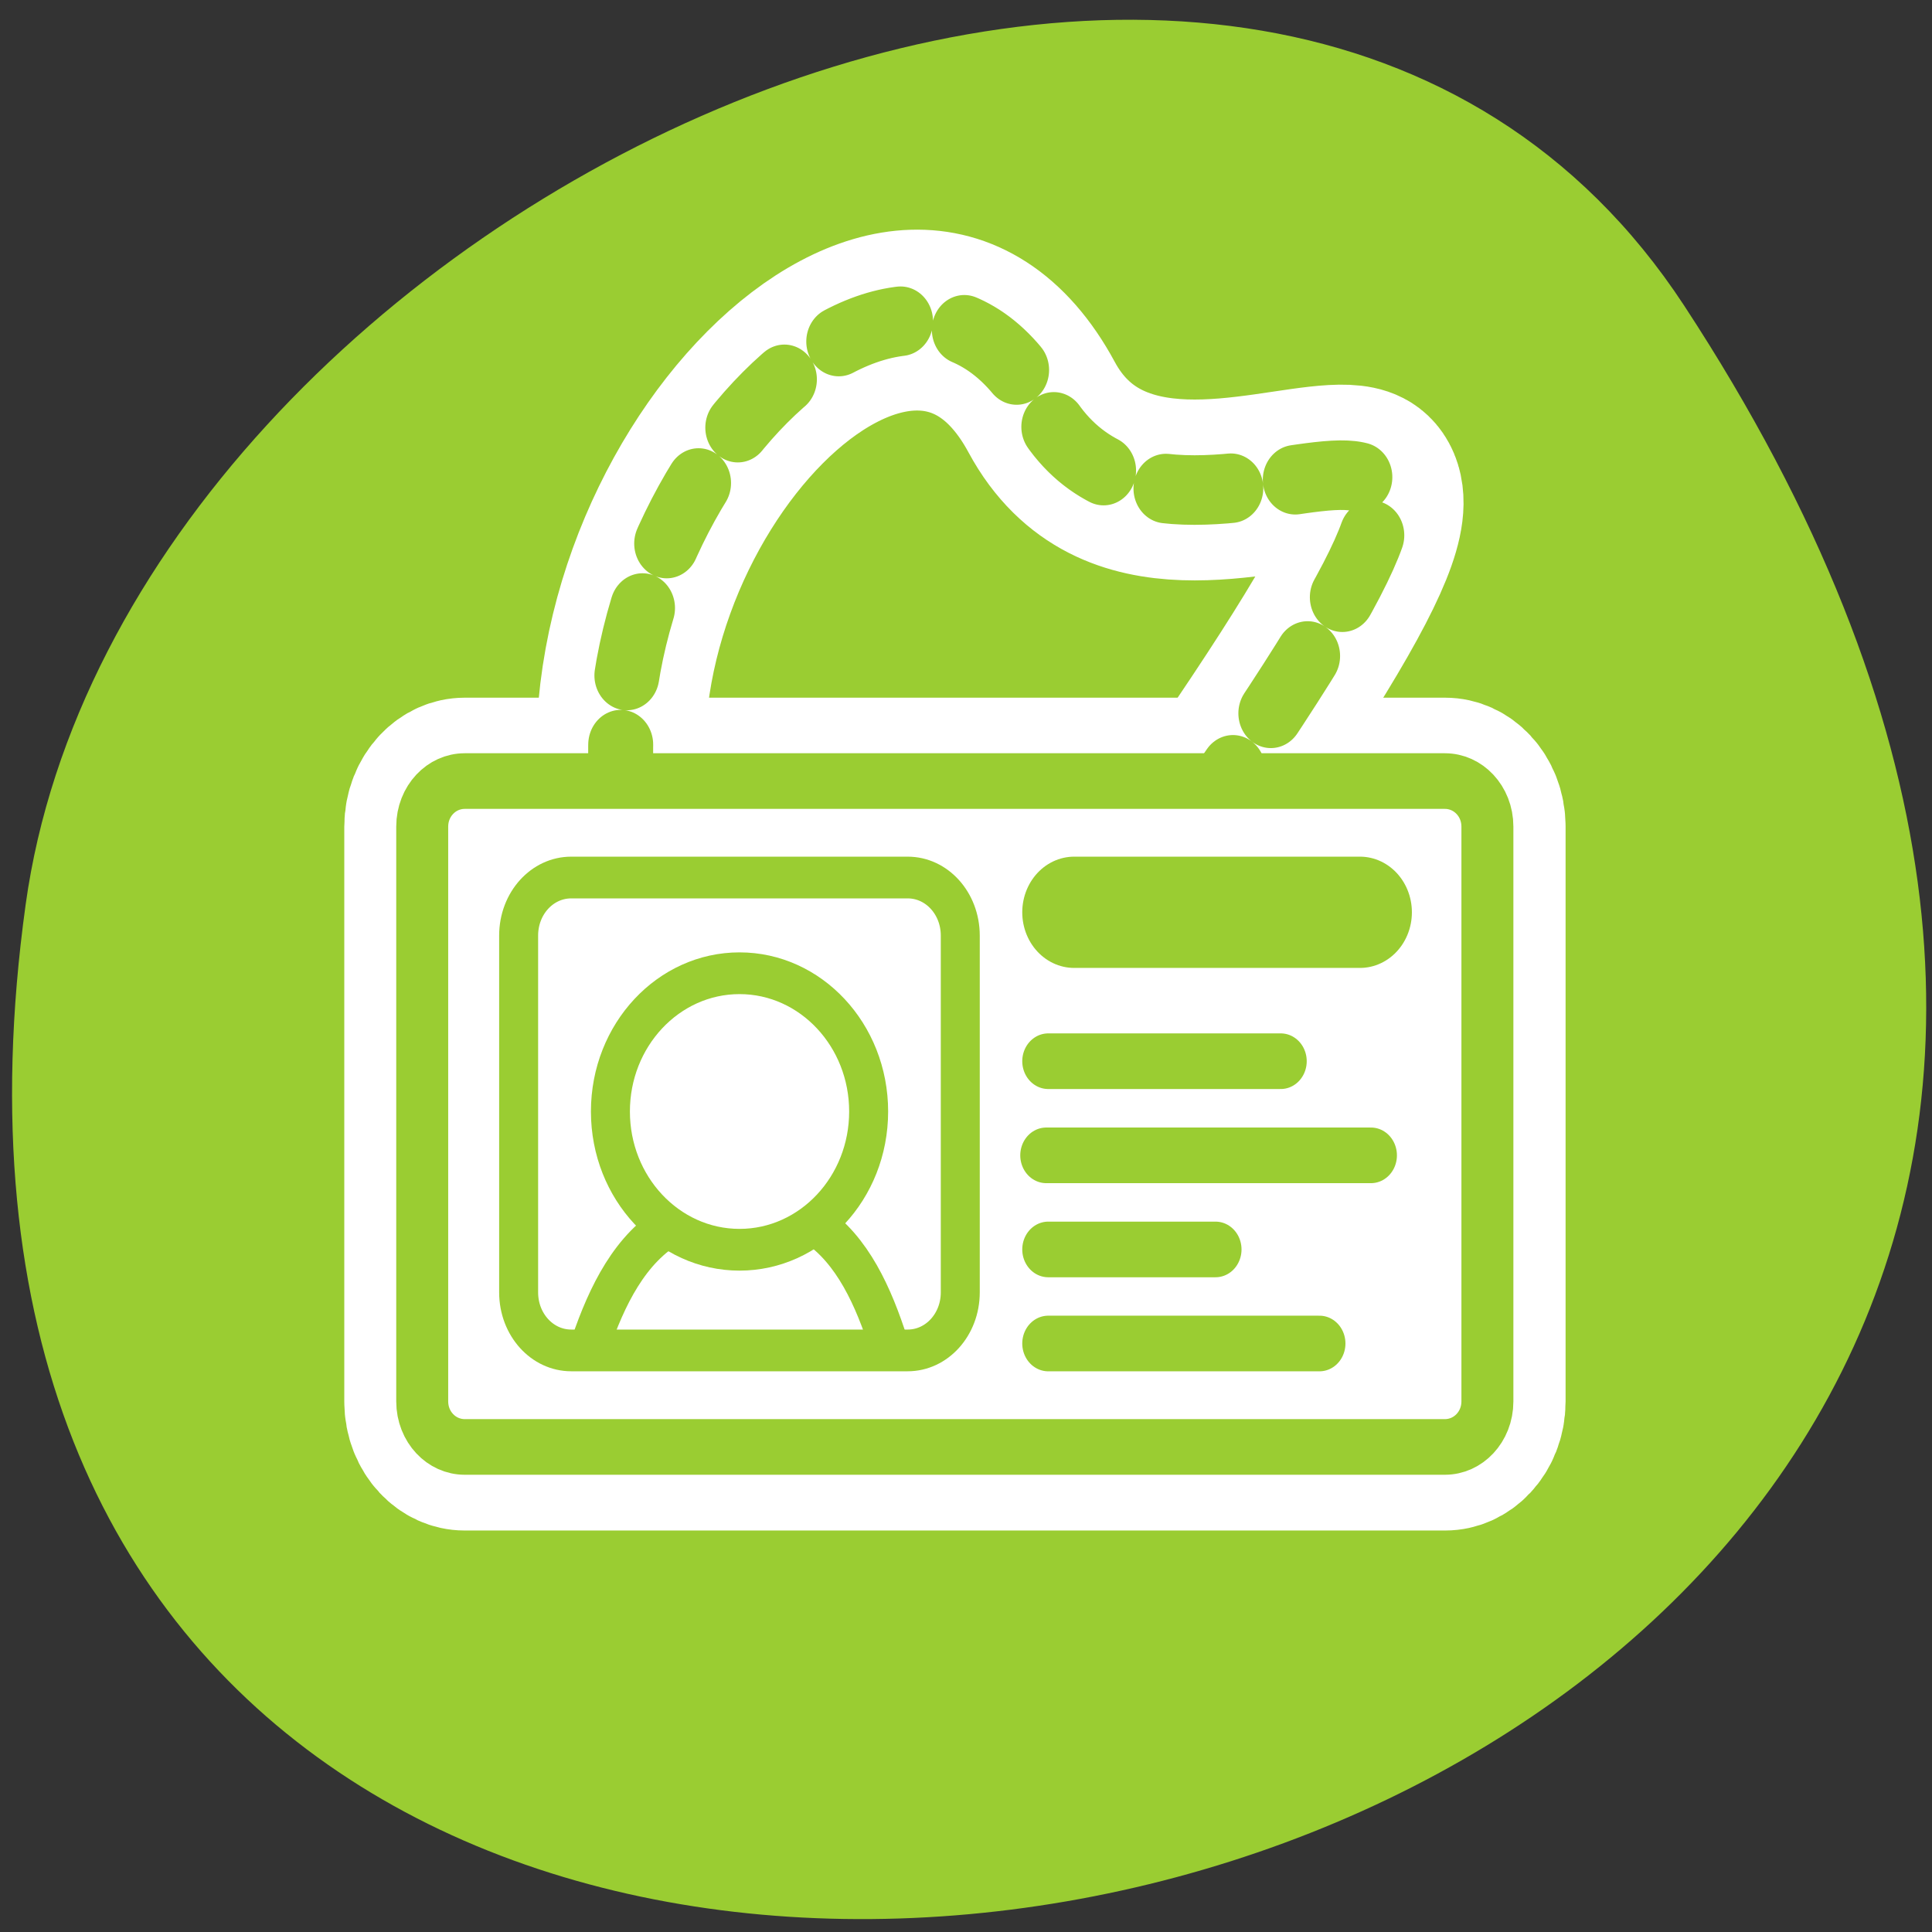 <svg xmlns="http://www.w3.org/2000/svg" viewBox="0 0 256 256"><rect x="0" y="0" width="256" height="256" fill="#333333" stroke="none"/><defs><clipPath><path d="m -24 13 c 0 1.105 -0.672 2 -1.5 2 -0.828 0 -1.5 -0.895 -1.5 -2 0 -1.105 0.672 -2 1.5 -2 0.828 0 1.5 0.895 1.5 2 z" transform="matrix(15.333 0 0 11.5 415 -125.5)"/></clipPath></defs><path transform="translate(0.508 2.624)" d="m 222.65 37.868 c 145.18 221.56 -251.35 307.3 -219.76 79.37 12.881 -92.96 164.23 -164.13 219.76 -79.37 z" style="fill:#9acd32;color:#000"/><g transform="matrix(2.754 0 0 2.949 43.9 28.14)"><g style="stroke-linecap:round;stroke-linejoin:round"><g style="fill:none"><g transform="matrix(0.984 0 0 0.984 0.368 0.293)" style="stroke:#fff"><path d="m 13.997 27.17 c -2.29 -14.505 13.742 -30.03 20.359 -18.577 6.617 11.452 29.01 -9.67 7.126 19.595" style="stroke-width:8.259"/><path d="m 6.15 25.675 c -1.151 0 -2.078 0.927 -2.078 2.078 v 26.25 c 0 1.151 0.927 2.078 2.078 2.078 h 47.938 c 1.151 0 2.078 -0.927 2.078 -2.078 v -26.25 c 0 -1.151 -0.927 -2.078 -2.078 -2.078 h -47.938 z" style="stroke-width:7.623"/></g><path d="m 14.14 27.03 c -2.253 -14.271 13.52 -29.543 20.03 -18.277 c 6.509 11.266 28.542 -9.514 7.01 19.278" style="stroke-dasharray:3.125 3.125;stroke:#9acd32;stroke-width:3.125"/></g><g style="stroke:#9acd32"><path d="m 6.419 25.553 c -1.133 0 -2.045 0.912 -2.045 2.045 v 25.829 c 0 1.133 0.912 2.045 2.045 2.045 h 47.16 c 1.133 0 2.045 -0.912 2.045 -2.045 v -25.829 c 0 -1.133 -0.912 -2.045 -2.045 -2.045 h -47.16 z" style="fill:#fff;fill-rule:evenodd;stroke-width:2.5"/><g style="fill:none"><path d="m 35.744 31.449 h 13.747" style="stroke-width:5"/><g style="stroke-width:2.5"><path d="m 34.494 38.14 h 11.187"/><path d="m 34.398 42.37 h 15.623"/><path d="m 34.494 46.598 h 8.05"/><path d="m 34.494 50.824 h 13.05"/></g></g></g></g><g transform="translate(-0.112 0.113)"><g style="fill:#fff;fill-rule:evenodd"><path d="m 11.655 29.774 h 16.189 c 1.402 0 2.53 1.164 2.53 2.609 v 16.03 c 0 1.446 -1.129 2.609 -2.53 2.609 h -16.189 c -1.402 0 -2.53 -1.164 -2.53 -2.609 v -16.03 c 0 -1.446 1.129 -2.609 2.53 -2.609 z"/><g transform="matrix(1.046 0 0 1.046 -1.011 -2.37)" style="stroke:#9acd32;stroke-linecap:round;stroke-linejoin:round;stroke-width:1.793"><path d="m 26.724 50.799 c -0.709 -2.062 -1.672 -4.083 -3.444 -5.183 -1.876 -0.082 -4.244 0 -6.528 0 -1.93 1.027 -3 3.069 -3.772 5.183"/><path d="m 25.79 40.781 c 0 3.278 -2.661 5.939 -5.939 5.939 -3.278 0 -5.939 -2.661 -5.939 -5.939 0 -3.278 2.661 -5.939 5.939 -5.939 3.278 0 5.939 2.661 5.939 5.939 z"/></g></g><path d="m 11.655 29.774 h 16.189 c 1.402 0 2.53 1.164 2.53 2.609 v 16.03 c 0 1.446 -1.129 2.609 -2.53 2.609 h -16.189 c -1.402 0 -2.53 -1.164 -2.53 -2.609 v -16.03 c 0 -1.446 1.129 -2.609 2.53 -2.609 z" style="fill:none;stroke:#9acd32;stroke-width:1.875"/></g></g></svg>